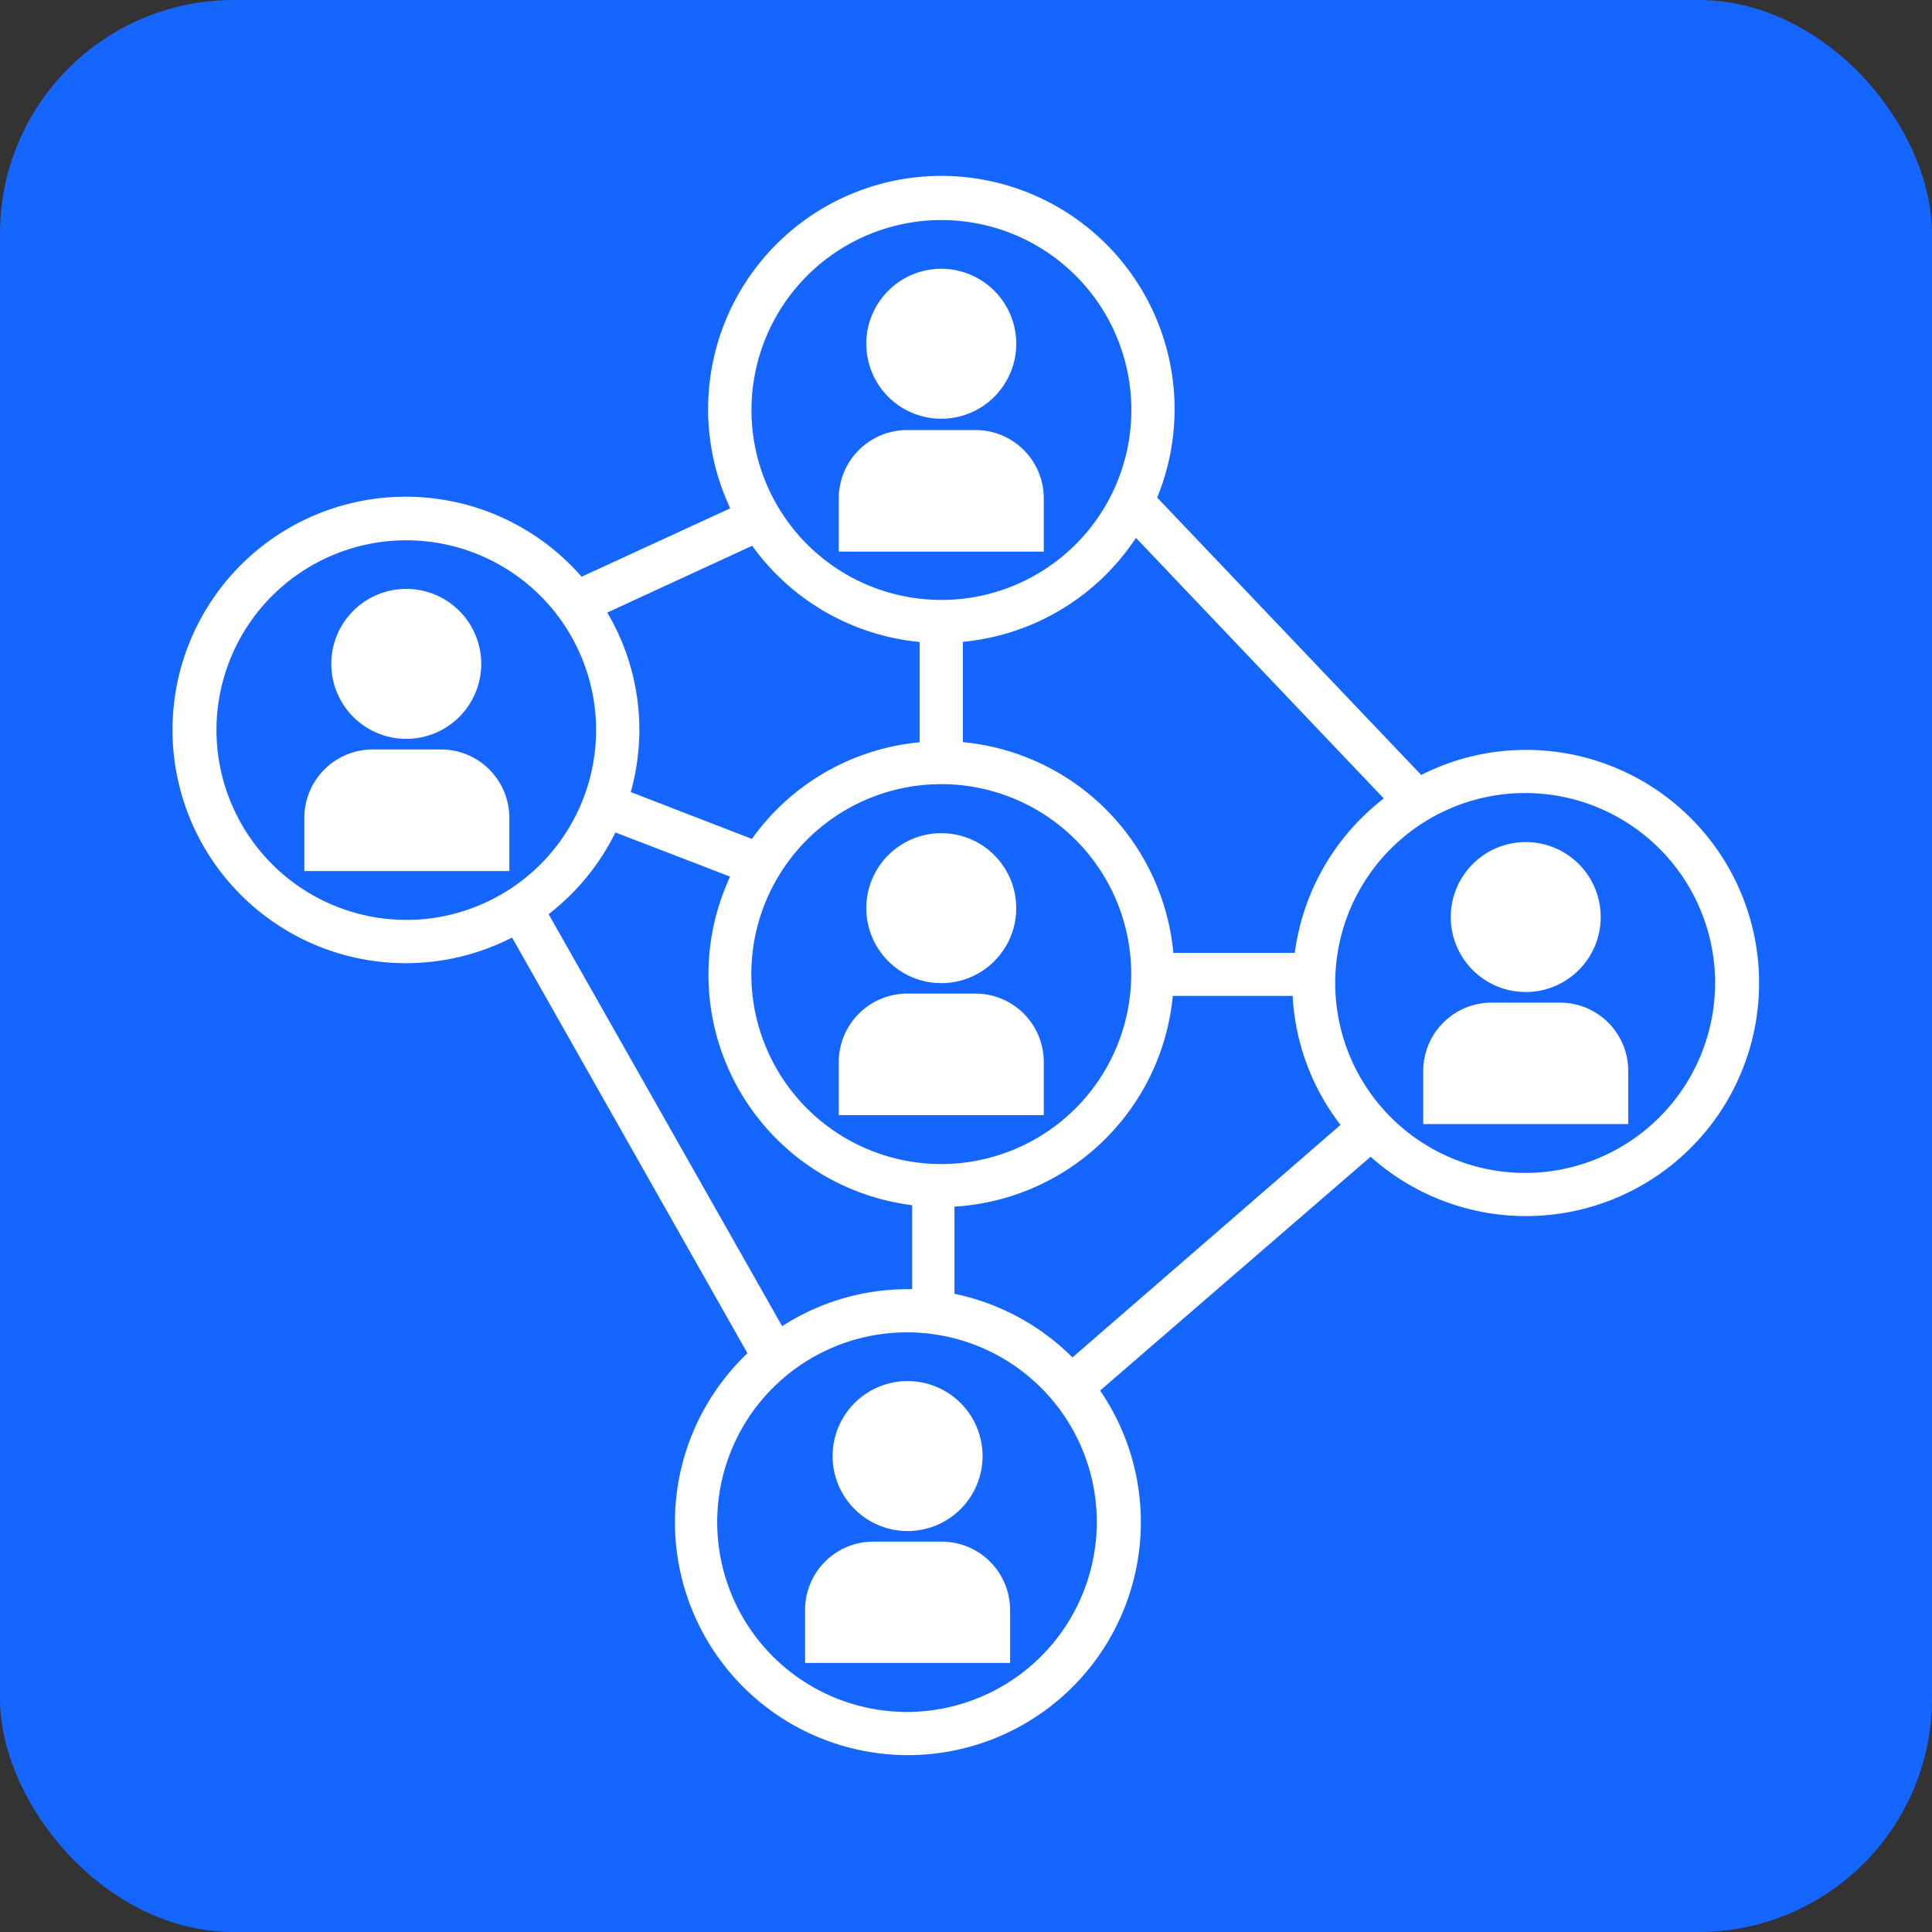 <svg width="134.77" height="134.77" xmlns="http://www.w3.org/2000/svg" viewBox="0 0 134.77 134.77"><rect x="0" y="0" width="134.77" height="134.77" fill="#333333" stroke="none"/><g id="Layer_2" data-name="Layer 2"><rect width="134.77" height="134.77" rx="16.29" style="fill:#1565ff"/><circle cx="65.66" cy="63.35" r="5.23" style="fill:#fff"/><path d="M68,69.31H63.28a4.78,4.78,0,0,0-4.77,4.77v3.71h14.3V74.08A4.77,4.77,0,0,0,68,69.31Z" style="fill:#fff"/><path d="M65.66,29.21A5.23,5.23,0,1,0,60.43,24,5.23,5.23,0,0,0,65.66,29.21Z" style="fill:#fff"/><path d="M72.81,34.72A4.76,4.76,0,0,0,68,30H63.28a4.77,4.77,0,0,0-4.77,4.77v3.71h14.3Z" style="fill:#fff"/><circle cx="106.43" cy="63.97" r="5.23" style="fill:#fff"/><path d="M108.81,69.94h-4.76a4.77,4.77,0,0,0-4.77,4.77v3.7h14.3v-3.7A4.76,4.76,0,0,0,108.81,69.94Z" style="fill:#fff"/><path d="M106.43,52.31a16.1,16.1,0,0,0-7.29,1.75L80.72,34.71a16.27,16.27,0,1,0-29.78.75L40.57,40.23A16.27,16.27,0,1,0,35.72,65.4l16.42,29A16.25,16.25,0,1,0,76.74,97L95.61,80.69a16.26,16.26,0,1,0,10.82-28.38Zm-9.9,3.39a16.27,16.27,0,0,0-6.21,10.77l-8.47,0A16.28,16.28,0,0,0,67.17,51.77v-7a16.29,16.29,0,0,0,12.07-7.25ZM65.66,81.2A13.25,13.25,0,1,1,78.91,68,13.26,13.26,0,0,1,65.66,81.2Zm0-65.85A13.25,13.25,0,1,1,52.42,28.59,13.26,13.26,0,0,1,65.66,15.35ZM52.47,38.07a16.27,16.27,0,0,0,11.68,6.71v7a16.21,16.21,0,0,0-11.7,6.74L44,55.25a16.28,16.28,0,0,0,.6-4.33,16.06,16.06,0,0,0-2.24-8.19ZM15.1,50.92A13.24,13.24,0,1,1,28.34,64.17,13.26,13.26,0,0,1,15.1,50.92ZM38.27,63.77a16.34,16.34,0,0,0,4.66-5.7l8,3.08a16.21,16.21,0,0,0,12.7,22.92v5.86h-.3a16.14,16.14,0,0,0-8.77,2.58Zm25,55.65a13.24,13.24,0,1,1,13.24-13.24A13.26,13.26,0,0,1,63.31,119.42Zm3.31-29.16V84.17a16.27,16.27,0,0,0,15.23-14.7l8.36,0a16.13,16.13,0,0,0,3.34,9L74.81,94.69A16.29,16.29,0,0,0,66.62,90.26Zm39.81-8.44a13.25,13.25,0,1,1,13.25-13.24A13.26,13.26,0,0,1,106.43,81.82Z" style="fill:#fff"/><path d="M63.31,106.8a5.23,5.23,0,1,0-5.23-5.23A5.23,5.23,0,0,0,63.31,106.8Z" style="fill:#fff"/><path d="M65.69,107.54H60.92a4.76,4.76,0,0,0-4.76,4.77V116h14.3v-3.71A4.77,4.77,0,0,0,65.69,107.54Z" style="fill:#fff"/><path d="M28.34,51.54a5.23,5.23,0,1,0-5.23-5.22A5.23,5.23,0,0,0,28.34,51.54Z" style="fill:#fff"/><path d="M30.72,52.28H26a4.77,4.77,0,0,0-4.77,4.77v3.71h14.3V57.05A4.77,4.77,0,0,0,30.72,52.28Z" style="fill:#fff"/></g></svg>